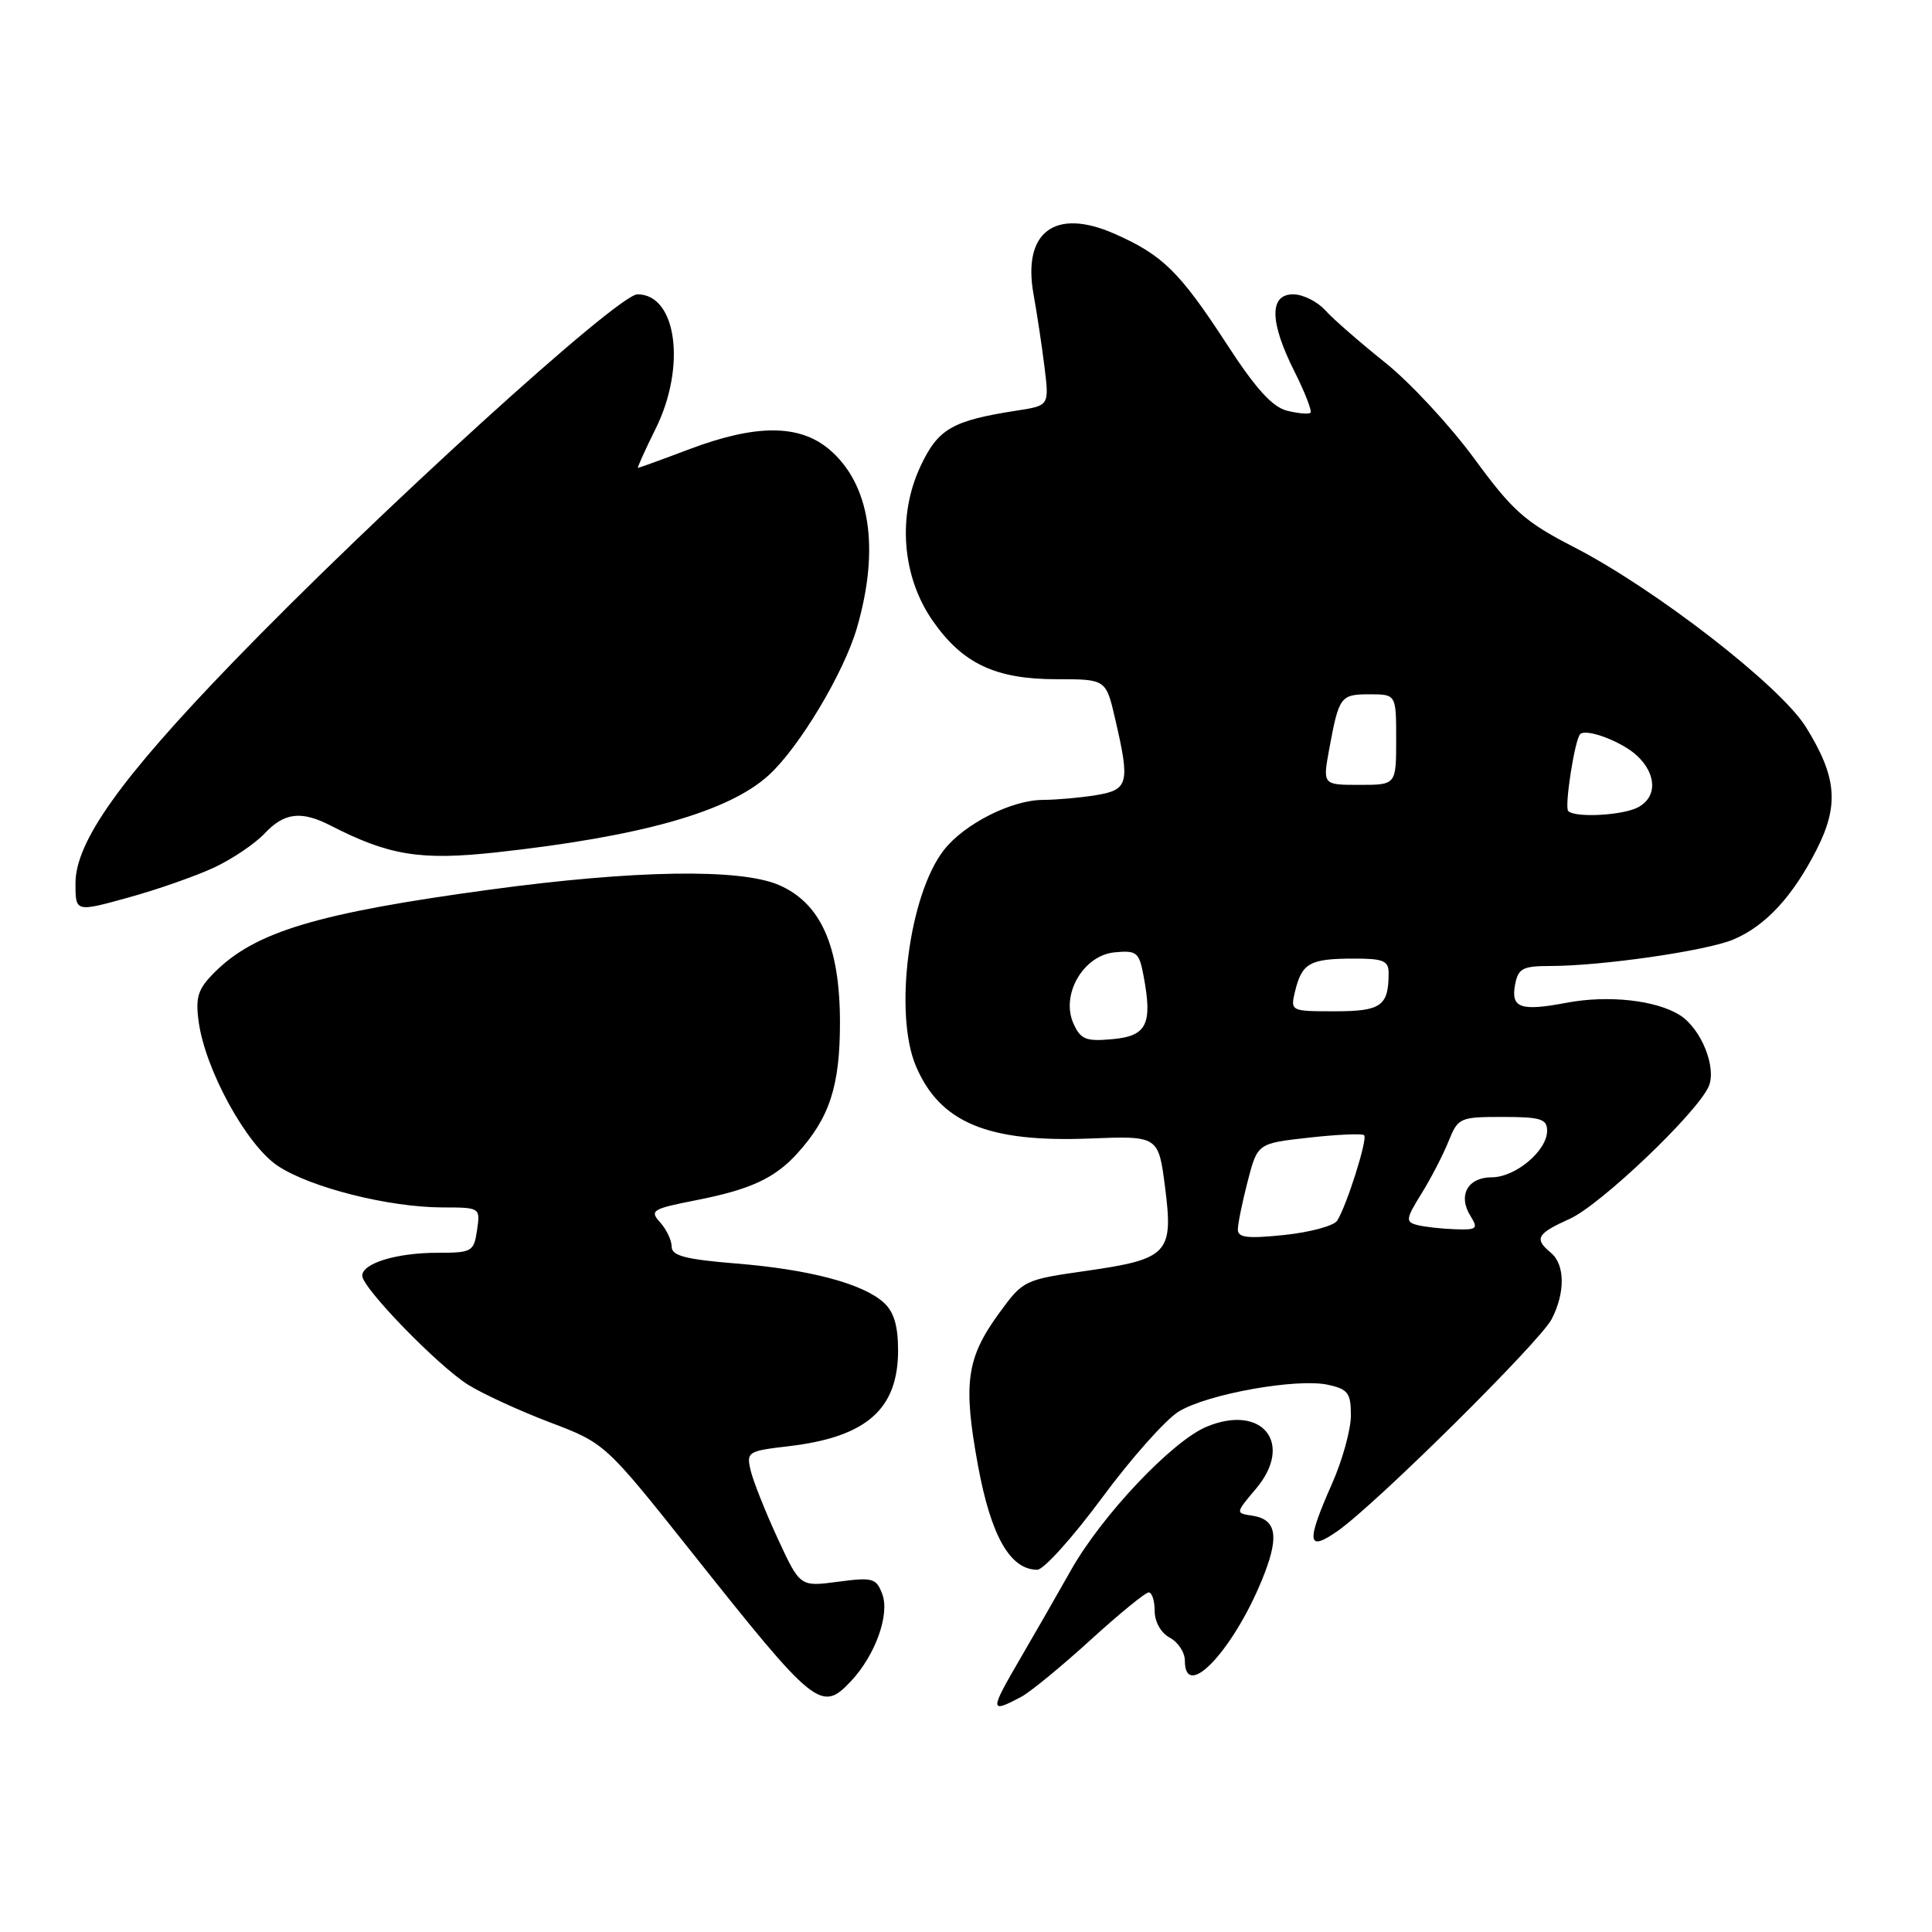 <?xml version="1.0" encoding="UTF-8" standalone="no"?>
<!DOCTYPE svg PUBLIC "-//W3C//DTD SVG 1.1//EN" "http://www.w3.org/Graphics/SVG/1.1/DTD/svg11.dtd" >
<svg xmlns="http://www.w3.org/2000/svg" xmlns:xlink="http://www.w3.org/1999/xlink" version="1.1" viewBox="0 0 256 256">
 <g >
 <path fill="currentColor"
d=" M 135.32 224.84 C 136.52 224.20 140.63 220.83 144.46 217.34 C 148.29 213.85 151.78 211.00 152.21 211.00 C 152.64 211.00 153.00 212.11 153.00 213.46 C 153.00 214.91 153.83 216.37 155.00 217.00 C 156.10 217.59 157.00 218.95 157.00 220.04 C 157.00 225.72 163.86 218.17 167.60 208.37 C 169.50 203.40 169.03 201.29 165.91 200.83 C 163.70 200.50 163.70 200.49 166.42 197.27 C 171.48 191.28 167.29 185.98 159.90 189.04 C 155.34 190.93 146.06 200.73 141.94 208.00 C 140.05 211.35 137.04 216.60 135.25 219.66 C 131.10 226.78 131.11 227.07 135.32 224.84 Z  M 112.78 222.74 C 115.99 219.31 117.93 213.91 116.90 211.21 C 116.11 209.11 115.63 208.98 111.03 209.59 C 106.01 210.26 106.01 210.26 103.06 203.88 C 101.44 200.37 99.83 196.33 99.48 194.90 C 98.88 192.38 99.04 192.27 104.51 191.63 C 114.80 190.42 119.00 186.74 119.00 178.93 C 119.00 175.66 118.44 173.81 117.09 172.59 C 114.32 170.08 107.23 168.20 97.52 167.42 C 90.83 166.87 89.00 166.40 89.00 165.19 C 89.00 164.35 88.31 162.90 87.47 161.97 C 86.05 160.40 86.41 160.18 92.21 159.04 C 99.43 157.62 102.64 156.14 105.63 152.85 C 109.92 148.13 111.30 143.91 111.30 135.51 C 111.30 125.36 108.76 119.66 103.19 117.26 C 98.05 115.06 84.10 115.28 65.00 117.87 C 42.08 120.98 33.82 123.45 28.44 128.83 C 26.23 131.04 25.88 132.10 26.32 135.35 C 27.18 141.74 32.68 151.76 36.83 154.50 C 41.18 157.37 51.48 159.96 58.58 159.99 C 63.65 160.00 63.65 160.00 63.21 163.00 C 62.79 165.86 62.54 166.00 57.95 166.00 C 52.56 166.00 48.00 167.39 48.00 169.04 C 48.00 170.65 57.98 180.93 62.00 183.47 C 63.92 184.68 68.80 186.92 72.84 188.46 C 80.19 191.25 80.19 191.25 91.81 205.87 C 108.05 226.31 108.83 226.94 112.78 222.74 Z  M 146.03 198.46 C 149.90 193.22 154.48 188.07 156.20 187.03 C 160.02 184.70 171.85 182.59 175.97 183.49 C 178.62 184.07 179.00 184.59 179.00 187.55 C 179.00 189.42 177.88 193.49 176.50 196.60 C 173.04 204.42 173.19 205.70 177.25 202.86 C 182.32 199.31 204.03 177.81 205.60 174.80 C 207.42 171.28 207.38 167.56 205.50 166.00 C 203.25 164.13 203.62 163.48 208.02 161.49 C 212.07 159.66 224.74 147.60 226.39 144.01 C 227.52 141.53 225.44 136.32 222.60 134.52 C 219.44 132.52 213.09 131.83 207.58 132.87 C 201.47 134.03 200.17 133.57 200.76 130.45 C 201.17 128.32 201.77 128.00 205.39 128.00 C 212.21 128.00 226.06 126.00 229.65 124.50 C 233.92 122.72 237.54 118.81 240.71 112.58 C 243.71 106.67 243.39 102.94 239.30 96.35 C 235.93 90.90 219.37 78.06 208.53 72.48 C 202.06 69.15 200.44 67.72 195.33 60.74 C 192.12 56.37 186.80 50.64 183.50 48.01 C 180.20 45.37 176.64 42.27 175.60 41.11 C 174.55 39.95 172.63 39.00 171.35 39.00 C 168.16 39.00 168.22 42.66 171.53 49.24 C 172.92 52.01 173.87 54.46 173.65 54.69 C 173.42 54.91 172.02 54.79 170.54 54.42 C 168.59 53.93 166.38 51.49 162.57 45.62 C 156.32 36.02 154.07 33.80 147.71 30.99 C 139.80 27.49 135.46 30.72 136.95 39.00 C 137.40 41.48 138.05 45.80 138.40 48.62 C 139.03 53.74 139.03 53.74 134.77 54.40 C 126.18 55.73 124.31 56.80 121.98 61.76 C 118.88 68.35 119.52 76.42 123.59 82.26 C 127.56 87.95 131.91 90.00 140.02 90.00 C 146.55 90.00 146.55 90.00 147.77 95.28 C 149.75 103.80 149.54 104.65 145.25 105.36 C 143.19 105.70 140.02 105.98 138.21 105.99 C 134.05 106.00 127.81 109.15 125.09 112.61 C 120.45 118.51 118.40 134.31 121.37 141.28 C 124.55 148.75 130.89 151.39 144.35 150.86 C 153.50 150.50 153.50 150.50 154.38 157.34 C 155.50 166.09 154.79 166.84 143.91 168.40 C 135.70 169.57 135.56 169.64 132.36 174.04 C 128.05 179.97 127.59 183.32 129.59 194.20 C 131.31 203.54 133.85 208.00 137.45 208.00 C 138.29 208.00 142.15 203.71 146.03 198.46 Z  M 28.42 114.93 C 30.80 113.81 33.78 111.80 35.05 110.45 C 37.66 107.67 39.91 107.39 43.80 109.39 C 51.56 113.37 55.73 114.04 65.79 112.94 C 85.02 110.83 96.58 107.55 101.88 102.70 C 105.92 99.00 111.82 89.15 113.55 83.19 C 116.62 72.62 115.29 64.11 109.86 59.53 C 105.90 56.21 100.18 56.20 91.40 59.50 C 87.75 60.88 84.66 62.00 84.53 62.00 C 84.41 62.00 85.46 59.66 86.88 56.80 C 90.96 48.56 89.66 39.00 84.47 39.00 C 81.86 39.00 49.92 68.04 30.95 87.66 C 15.96 103.16 10.00 111.53 10.00 117.05 C 10.00 120.87 10.00 120.87 17.04 118.92 C 20.92 117.85 26.04 116.05 28.42 114.93 Z  M 164.02 162.89 C 164.03 162.13 164.62 159.25 165.33 156.50 C 166.63 151.50 166.63 151.50 173.47 150.74 C 177.23 150.32 180.51 150.18 180.76 150.42 C 181.24 150.91 178.46 159.73 177.18 161.75 C 176.74 162.43 173.60 163.28 170.19 163.64 C 165.25 164.15 164.00 164.00 164.02 162.89 Z  M 187.78 162.32 C 186.22 161.91 186.27 161.53 188.34 158.18 C 189.60 156.16 191.21 153.04 191.93 151.25 C 193.20 148.10 193.42 148.00 199.12 148.00 C 204.15 148.00 205.00 148.27 205.00 149.83 C 205.00 152.48 200.81 156.00 197.65 156.00 C 194.47 156.00 193.15 158.42 194.85 161.13 C 195.90 162.82 195.70 162.99 192.76 162.88 C 190.97 162.82 188.73 162.56 187.78 162.32 Z  M 142.25 135.65 C 140.51 131.83 143.53 126.59 147.69 126.19 C 150.62 125.91 150.94 126.17 151.53 129.31 C 152.73 135.71 151.97 137.28 147.43 137.69 C 143.90 138.02 143.20 137.74 142.25 135.65 Z  M 171.63 131.25 C 172.52 127.63 173.59 127.03 179.25 127.02 C 183.27 127.00 184.00 127.29 184.00 128.92 C 184.00 133.30 183.02 134.00 176.87 134.00 C 170.96 134.00 170.96 134.00 171.63 131.25 Z  M 207.80 107.47 C 207.27 106.94 208.66 98.01 209.38 97.28 C 210.19 96.48 214.90 98.26 216.90 100.12 C 219.53 102.57 219.60 105.61 217.07 106.96 C 215.05 108.05 208.72 108.39 207.80 107.47 Z  M 176.13 99.25 C 177.42 92.27 177.62 92.00 181.47 92.00 C 185.00 92.00 185.00 92.00 185.00 98.00 C 185.00 104.00 185.00 104.00 180.13 104.00 C 175.26 104.00 175.26 104.00 176.13 99.25 Z "/>
</g>
</svg>